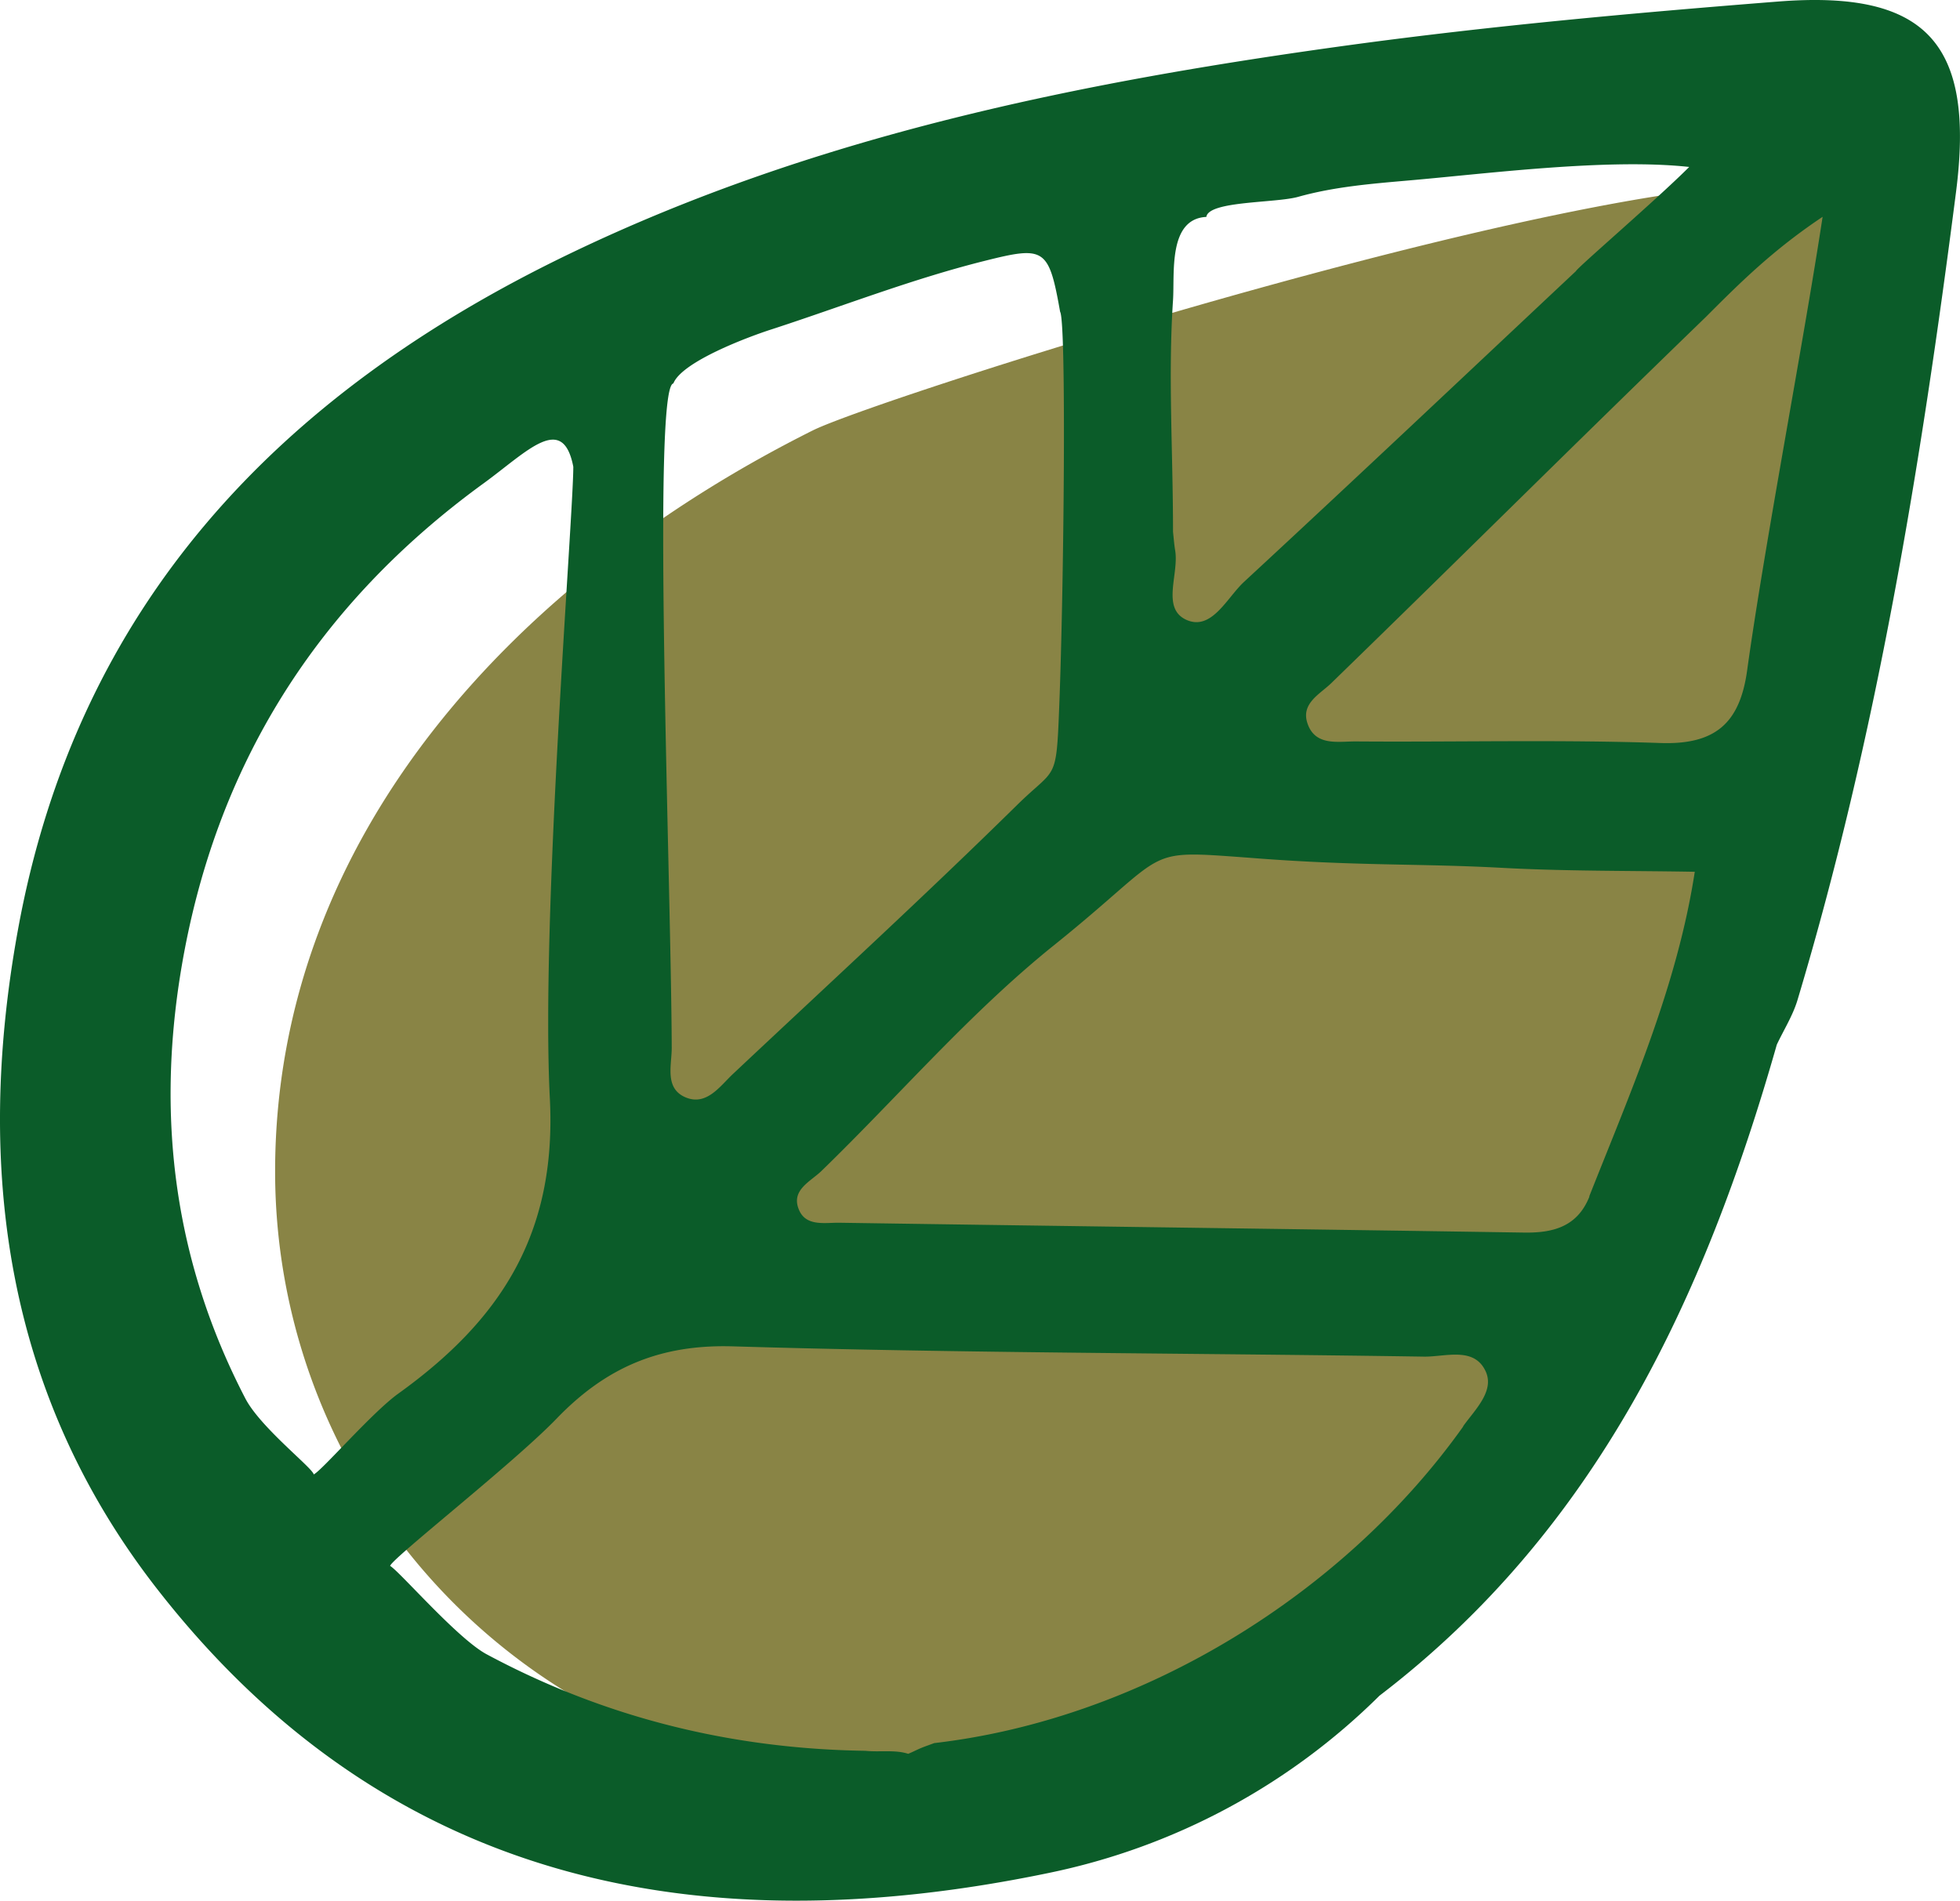 <svg id="Capa_1" data-name="Capa 1" xmlns="http://www.w3.org/2000/svg" viewBox="0 0 457.81 444"><defs><style>.cls-1{fill:#898445;}.cls-2{fill:#0b5c29;}</style></defs><title>ico-amazone-lab</title><path class="cls-1" d="M403.76,320.8c-35.67,70.26-90.51,125.56-169.31,125.56A142.68,142.68,0,0,1,91.77,303.68c0-78.8,57.07-138.88,125.56-173.12,15.48-7.74,191.75-64,235.9-57.07C464.64,149.59,410.62,307.31,403.76,320.8Z" transform="translate(-27.51 -30)"/><path class="cls-2" d="M442.83,30.36C409.41,33,376,36,342.76,40.53c-62.72,8.6-124.6,21-182.23,48.76-67.68,32.6-115.15,82-128.91,158.37-10,55.46-2.73,108.23,32.62,153.56,53.85,69.07,126.91,83.19,208.25,66.3a153.61,153.61,0,0,0,77.24-41.41h0c50.62-38.68,75.92-92.81,92.8-152.08h0c1.63-3.46,3.74-6.78,4.83-10.41,18.47-61.63,28.83-124.86,37-188.52C488.87,40.32,477.7,27.62,442.83,30.36ZM302,158.58c-.24-1.44-.34-2.9-.5-4.35,0-19.09-1.18-36.35,0-54.1.41-6.24-1.2-19,7.78-19.46.55-3.77,16.15-3.2,21.46-4.69,8.46-2.37,17.23-3.07,25.78-3.82C374.87,70.57,403,66.92,422.07,69,414.29,76.78,396,92.45,395.6,93.35c-25.82,24.23-51.55,48.55-77.54,72.6-4,3.72-7.59,11.6-13.56,8.79C298.76,172,302.93,164.1,302,158.58Zm-117.21-39c2-5.14,17.79-11,23-12.66,16.58-5.4,32.83-11.77,49.79-16,13.92-3.5,14.91-3,17.55,11.92,1.49,2.39.89,64-.2,92-.7,18.1-.7,14.21-9.78,23.14-21.74,21.38-44.21,42-66.44,62.9-3,2.82-6.13,7.49-11,5.49-5.06-2.09-3.28-7.55-3.3-11.66C184.28,236.44,179.78,120.71,184.76,119.58Zm-84,254.87h0c-.09-1.42-12.5-11-16-17.82C68.37,325,64,291.71,69.79,256.66c7.91-47.78,31.78-85.47,70.69-113.76,10.1-7.34,18.47-16.63,20.94-3.87,0,11.67-7.64,105.65-5.48,147.53,1.65,31.95-11.77,52-35.41,69C114.35,360,102.41,373.86,100.73,374.45Zm268.52-11.26c-27.38,38.56-74.37,68.29-123.59,74-1,.38-2,.71-3,1.12s-2,.95-3.08,1.38c-3.06-1-6.67-.35-10-.7-31.31-.46-60.84-7.73-88.48-22.56-6.79-3.65-20.22-19.26-22.53-20.64.53-1.83,28.87-24,38.92-34.43,11.44-11.87,24-17.35,41.13-16.85,53.77,1.6,107.6,1.57,161.4,2.4,5,.08,11.78-2.43,14.46,3.47C376.65,355,371.93,359.42,369.25,363.19Zm29.46-53.69c-2.79,7-8.38,8.54-15.28,8.43-53.38-.83-106.76-1.5-160.14-2.3-3.27,0-7.48.82-9.14-2.84-2.15-4.73,2.55-6.72,5.16-9.24C237.45,286,254,266.65,273.58,250.9c27.89-22.39,20.11-22.39,45.57-20.54,25.11,2,39.49,1.3,59.22,2.37,15,.81,30,.65,45,.92C419.27,260.27,408.52,284.73,398.71,309.5ZM435.6,186.62c-1.71,12.34-7.45,17.39-20.27,16.95-23.73-.82-47.5-.19-71.25-.37-4.12,0-9.44,1.13-11.2-4.3-1.5-4.61,2.94-6.75,5.6-9.33C371.78,157.2,392.62,136.33,426,104c7.78-7.79,15.56-15.57,27.23-23.35C448.79,109.85,439.65,157.39,435.6,186.62Z" transform="translate(-27.51 -30)"/></svg>